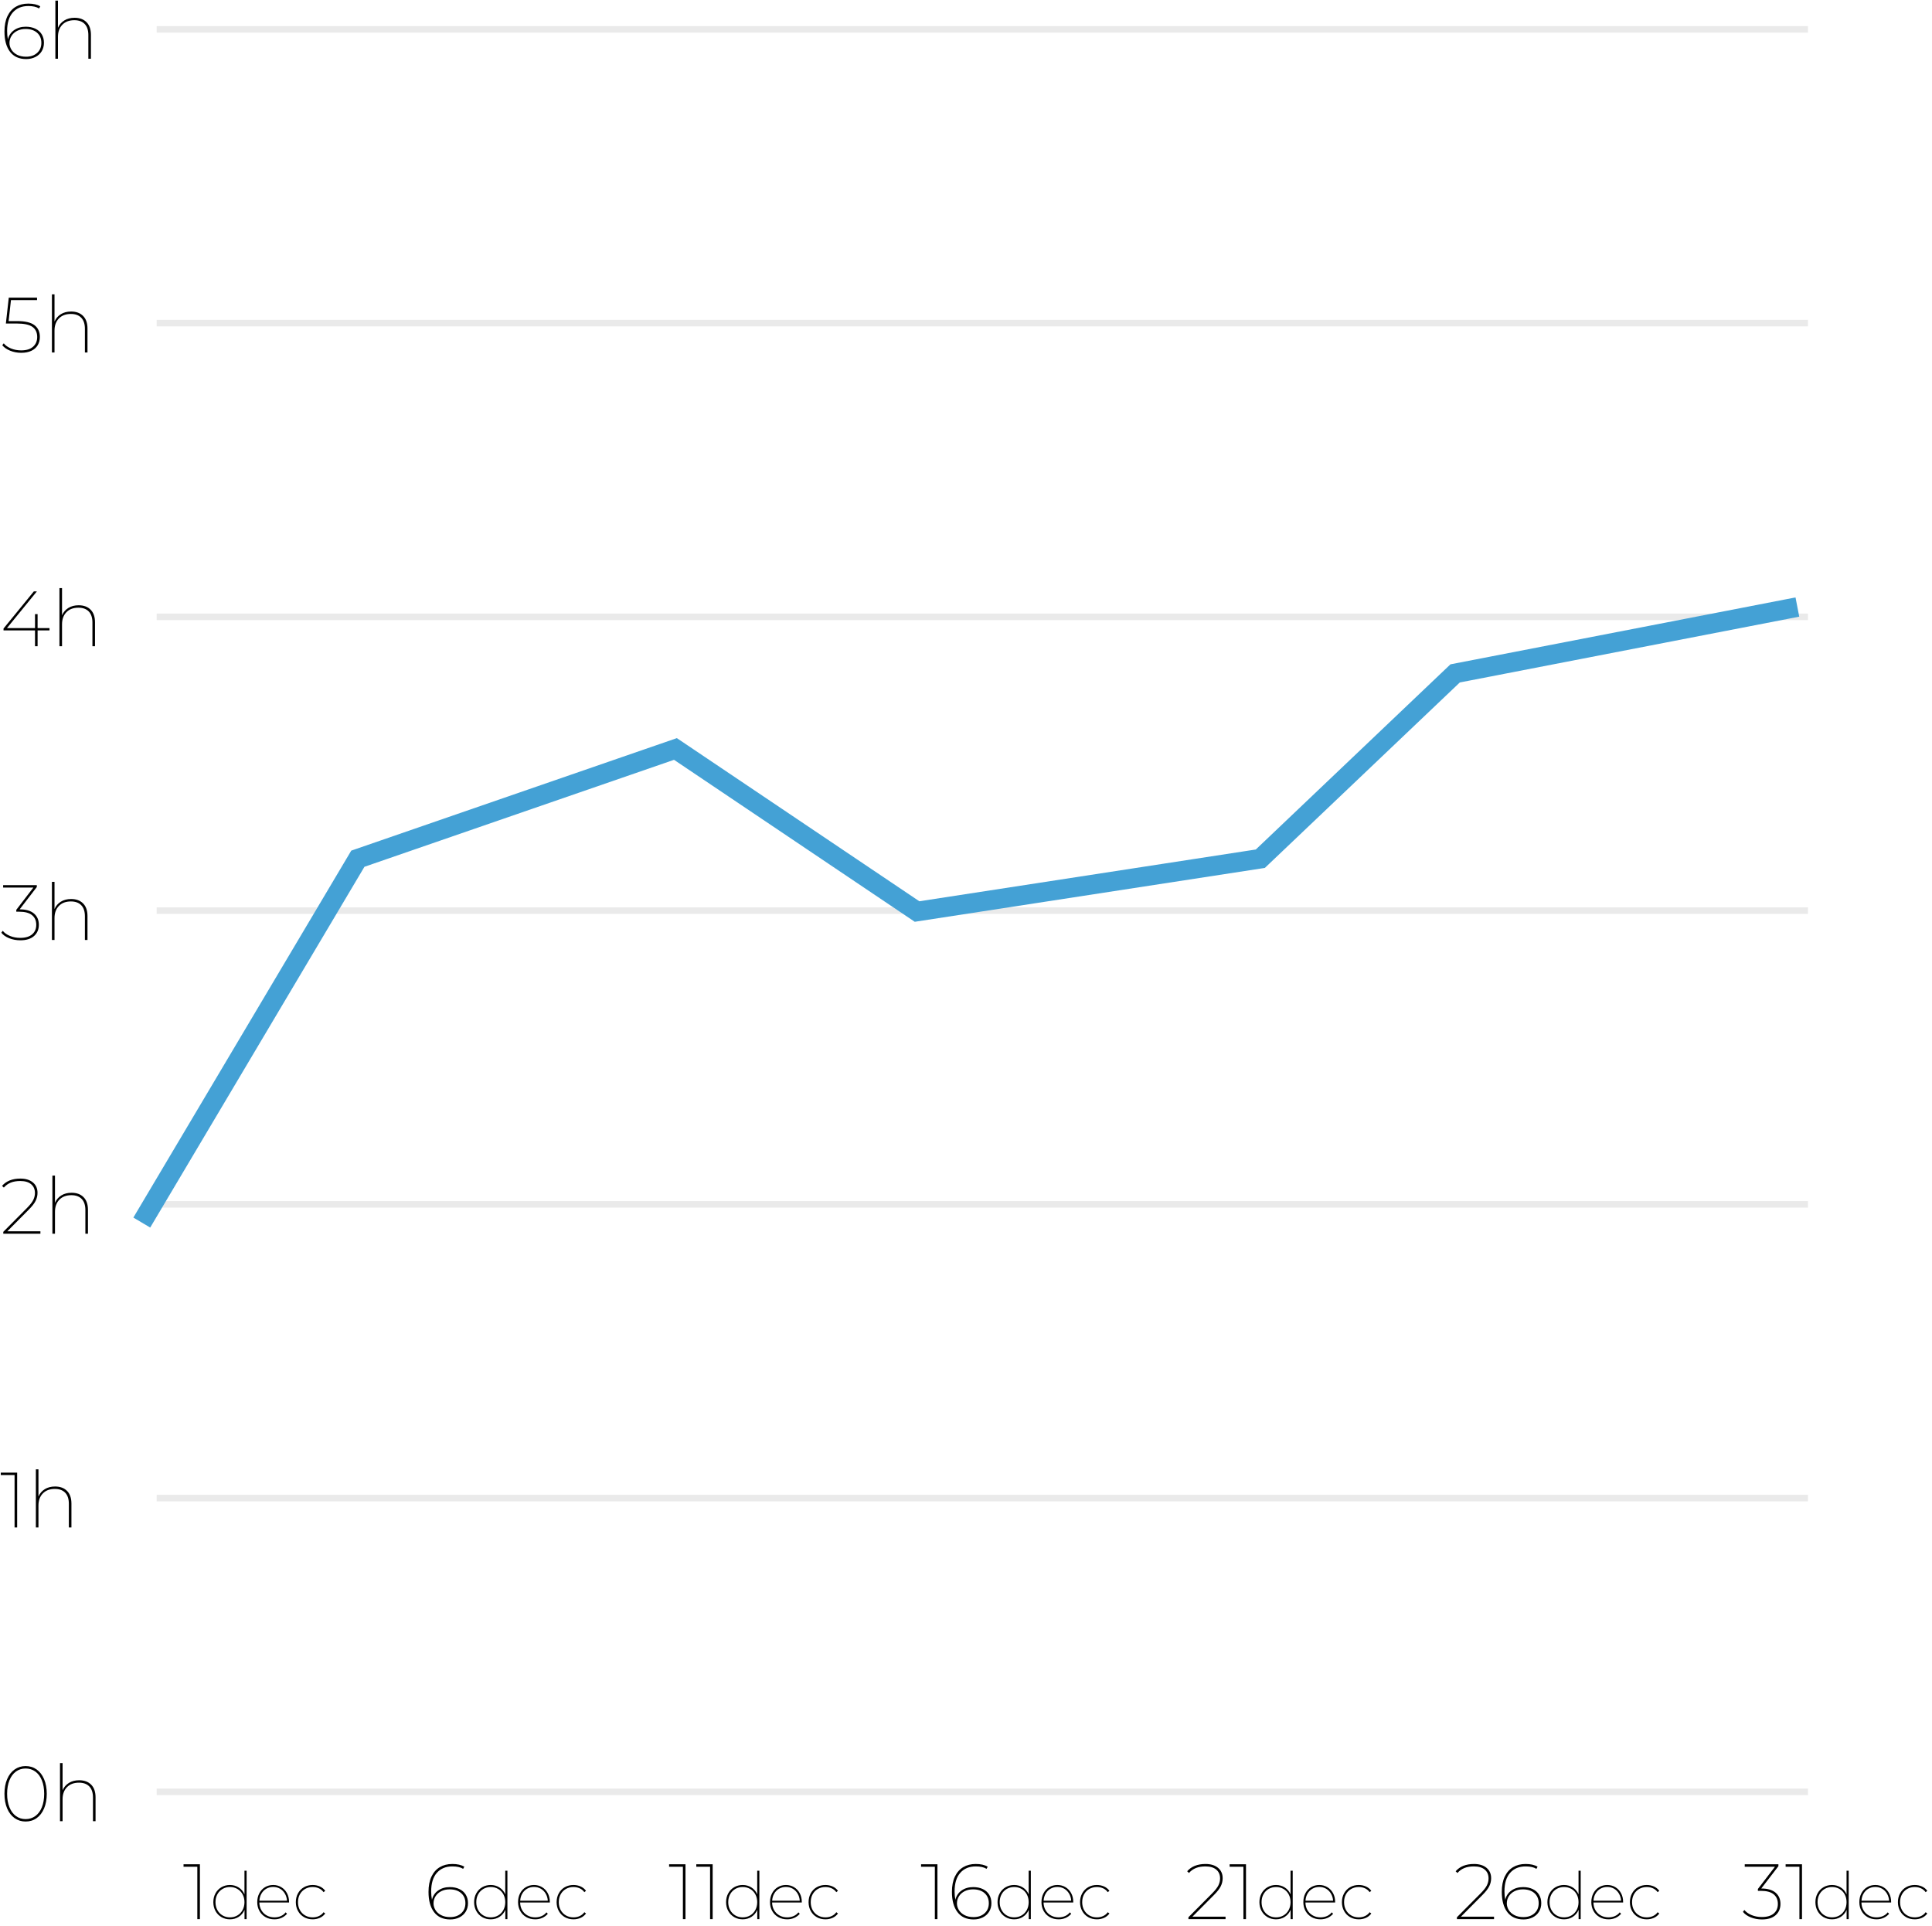<?xml version="1.0" encoding="UTF-8"?>
<svg width="296px" height="295px" viewBox="0 0 296 295" version="1.1" xmlns="http://www.w3.org/2000/svg" xmlns:xlink="http://www.w3.org/1999/xlink">
    <!-- Generator: Sketch 48.2 (47327) - http://www.bohemiancoding.com/sketch -->
    <title>Group</title>
    <desc>Created with Sketch.</desc>
    <defs></defs>
    <g id="statistieken" stroke="none" stroke-width="1" fill="none" fill-rule="evenodd" transform="translate(-47, -261)">
        <g id="Group" transform="translate(47, 261)">
            <path d="M5.412,4.392 C5.836,4.592 6.162,4.878 6.39,5.25 C6.618,5.622 6.732,6.056 6.732,6.552 C6.732,7.048 6.616,7.484 6.384,7.86 C6.152,8.236 5.828,8.528 5.412,8.736 C4.996,8.944 4.528,9.048 4.008,9.048 C2.928,9.048 2.104,8.676 1.536,7.932 C0.968,7.188 0.684,6.152 0.684,4.824 C0.684,3.896 0.836,3.114 1.14,2.478 C1.444,1.842 1.868,1.362 2.412,1.038 C2.956,0.714 3.596,0.552 4.332,0.552 C5.1,0.552 5.712,0.692 6.168,0.972 L5.988,1.296 C5.596,1.048 5.044,0.924 4.332,0.924 C3.332,0.924 2.542,1.252 1.962,1.908 C1.382,2.564 1.092,3.516 1.092,4.764 C1.092,5.212 1.132,5.636 1.212,6.036 C1.356,5.428 1.676,4.952 2.172,4.608 C2.668,4.264 3.26,4.092 3.948,4.092 C4.5,4.092 4.988,4.192 5.412,4.392 Z M5.688,8.106 C6.12,7.718 6.336,7.204 6.336,6.564 C6.336,5.916 6.118,5.4 5.682,5.016 C5.246,4.632 4.656,4.44 3.912,4.44 C3.432,4.44 3.006,4.534 2.634,4.722 C2.262,4.91 1.972,5.168 1.764,5.496 C1.556,5.824 1.452,6.188 1.452,6.588 C1.452,6.94 1.55,7.278 1.746,7.602 C1.942,7.926 2.232,8.188 2.616,8.388 C3,8.588 3.46,8.688 3.996,8.688 C4.692,8.688 5.256,8.494 5.688,8.106 Z M13.26,3.402 C13.708,3.854 13.932,4.5 13.932,5.34 L13.932,9 L13.536,9 L13.536,5.364 C13.536,4.628 13.35,4.066 12.978,3.678 C12.606,3.29 12.076,3.096 11.388,3.096 C10.612,3.096 10,3.326 9.552,3.786 C9.104,4.246 8.88,4.864 8.88,5.64 L8.88,9 L8.484,9 L8.484,0.096 L8.88,0.096 L8.88,4.26 C9.088,3.78 9.412,3.404 9.852,3.132 C10.292,2.86 10.816,2.724 11.424,2.724 C12.2,2.724 12.812,2.95 13.26,3.402 Z M5.286,49.818 C5.834,50.238 6.108,50.84 6.108,51.624 C6.108,52.088 6,52.504 5.784,52.872 C5.568,53.24 5.246,53.528 4.818,53.736 C4.39,53.944 3.868,54.048 3.252,54.048 C2.644,54.048 2.076,53.94 1.548,53.724 C1.02,53.508 0.62,53.228 0.348,52.884 L0.576,52.596 C0.824,52.916 1.188,53.176 1.668,53.376 C2.148,53.576 2.676,53.676 3.252,53.676 C4.044,53.676 4.65,53.488 5.07,53.112 C5.49,52.736 5.7,52.24 5.7,51.624 C5.7,50.944 5.46,50.43 4.98,50.082 C4.5,49.734 3.684,49.56 2.532,49.56 L0.9,49.56 L1.344,45.6 L5.676,45.6 L5.676,45.972 L1.68,45.972 L1.32,49.188 L2.616,49.188 C3.848,49.188 4.738,49.398 5.286,49.818 Z M12.732,48.402 C13.18,48.854 13.404,49.5 13.404,50.34 L13.404,54 L13.008,54 L13.008,50.364 C13.008,49.628 12.822,49.066 12.45,48.678 C12.078,48.29 11.548,48.096 10.86,48.096 C10.084,48.096 9.472,48.326 9.024,48.786 C8.576,49.246 8.352,49.864 8.352,50.64 L8.352,54 L7.956,54 L7.956,45.096 L8.352,45.096 L8.352,49.26 C8.56,48.78 8.884,48.404 9.324,48.132 C9.764,47.86 10.288,47.724 10.896,47.724 C11.672,47.724 12.284,47.95 12.732,48.402 Z M7.584,96.576 L5.76,96.576 L5.76,99 L5.364,99 L5.364,96.576 L0.54,96.576 L0.54,96.288 L5.184,90.6 L5.652,90.6 L1.068,96.216 L5.364,96.216 L5.364,94.08 L5.76,94.08 L5.76,96.216 L7.584,96.216 L7.584,96.576 Z M13.884,93.402 C14.332,93.854 14.556,94.5 14.556,95.34 L14.556,99 L14.16,99 L14.16,95.364 C14.16,94.628 13.974,94.066 13.602,93.678 C13.23,93.29 12.7,93.096 12.012,93.096 C11.236,93.096 10.624,93.326 10.176,93.786 C9.728,94.246 9.504,94.864 9.504,95.64 L9.504,99 L9.108,99 L9.108,90.096 L9.504,90.096 L9.504,94.26 C9.712,93.78 10.036,93.404 10.476,93.132 C10.916,92.86 11.44,92.724 12.048,92.724 C12.824,92.724 13.436,92.95 13.884,93.402 Z M5.202,139.944 C5.702,140.368 5.952,140.944 5.952,141.672 C5.952,142.384 5.706,142.958 5.214,143.394 C4.722,143.83 4.024,144.048 3.12,144.048 C2.504,144.048 1.932,143.942 1.404,143.73 C0.876,143.518 0.476,143.236 0.204,142.884 L0.42,142.596 C0.676,142.916 1.042,143.176 1.518,143.376 C1.994,143.576 2.524,143.676 3.108,143.676 C3.9,143.676 4.506,143.496 4.926,143.136 C5.346,142.776 5.556,142.288 5.556,141.672 C5.556,141.04 5.34,140.548 4.908,140.196 C4.476,139.844 3.828,139.668 2.964,139.668 L2.496,139.668 L2.496,139.38 L5.112,135.972 L0.48,135.972 L0.48,135.6 L5.64,135.6 L5.64,135.888 L3.012,139.308 C3.972,139.308 4.702,139.52 5.202,139.944 Z M12.732,138.402 C13.18,138.854 13.404,139.5 13.404,140.34 L13.404,144 L13.008,144 L13.008,140.364 C13.008,139.628 12.822,139.066 12.45,138.678 C12.078,138.29 11.548,138.096 10.86,138.096 C10.084,138.096 9.472,138.326 9.024,138.786 C8.576,139.246 8.352,139.864 8.352,140.64 L8.352,144 L7.956,144 L7.956,135.096 L8.352,135.096 L8.352,139.26 C8.56,138.78 8.884,138.404 9.324,138.132 C9.764,137.86 10.288,137.724 10.896,137.724 C11.672,137.724 12.284,137.95 12.732,138.402 Z M6.192,188.628 L6.192,189 L0.504,189 L0.504,188.712 L4.104,185.088 C4.592,184.6 4.922,184.182 5.094,183.834 C5.266,183.486 5.352,183.128 5.352,182.76 C5.352,182.192 5.158,181.744 4.77,181.416 C4.382,181.088 3.828,180.924 3.108,180.924 C2.548,180.924 2.062,181.006 1.65,181.17 C1.238,181.334 0.884,181.588 0.588,181.932 L0.312,181.668 C0.96,180.924 1.896,180.552 3.12,180.552 C3.928,180.552 4.568,180.748 5.04,181.14 C5.512,181.532 5.748,182.064 5.748,182.736 C5.748,183.16 5.652,183.568 5.46,183.96 C5.268,184.352 4.912,184.808 4.392,185.328 L1.116,188.628 L6.192,188.628 Z M12.804,183.402 C13.252,183.854 13.476,184.5 13.476,185.34 L13.476,189 L13.08,189 L13.08,185.364 C13.08,184.628 12.894,184.066 12.522,183.678 C12.15,183.29 11.62,183.096 10.932,183.096 C10.156,183.096 9.544,183.326 9.096,183.786 C8.648,184.246 8.424,184.864 8.424,185.64 L8.424,189 L8.028,189 L8.028,180.096 L8.424,180.096 L8.424,184.26 C8.632,183.78 8.956,183.404 9.396,183.132 C9.836,182.86 10.36,182.724 10.968,182.724 C11.744,182.724 12.356,182.95 12.804,183.402 Z M2.628,225.6 L2.628,234 L2.232,234 L2.232,225.972 L0.12,225.972 L0.12,225.6 L2.628,225.6 Z M10.272,228.402 C10.72,228.854 10.944,229.5 10.944,230.34 L10.944,234 L10.548,234 L10.548,230.364 C10.548,229.628 10.362,229.066 9.99,228.678 C9.618,228.29 9.088,228.096 8.4,228.096 C7.624,228.096 7.012,228.326 6.564,228.786 C6.116,229.246 5.892,229.864 5.892,230.64 L5.892,234 L5.496,234 L5.496,225.096 L5.892,225.096 L5.892,229.26 C6.1,228.78 6.424,228.404 6.864,228.132 C7.304,227.86 7.828,227.724 8.436,227.724 C9.212,227.724 9.824,227.95 10.272,228.402 Z M2.238,278.526 C1.746,278.178 1.364,277.682 1.092,277.038 C0.82,276.394 0.684,275.648 0.684,274.8 C0.684,273.952 0.82,273.206 1.092,272.562 C1.364,271.918 1.746,271.422 2.238,271.074 C2.73,270.726 3.292,270.552 3.924,270.552 C4.564,270.552 5.128,270.726 5.616,271.074 C6.104,271.422 6.484,271.918 6.756,272.562 C7.028,273.206 7.164,273.952 7.164,274.8 C7.164,275.648 7.028,276.394 6.756,277.038 C6.484,277.682 6.104,278.178 5.616,278.526 C5.128,278.874 4.564,279.048 3.924,279.048 C3.292,279.048 2.73,278.874 2.238,278.526 Z M5.412,278.208 C5.844,277.896 6.178,277.448 6.414,276.864 C6.65,276.28 6.768,275.592 6.768,274.8 C6.768,274.008 6.65,273.32 6.414,272.736 C6.178,272.152 5.844,271.704 5.412,271.392 C4.98,271.08 4.484,270.924 3.924,270.924 C3.364,270.924 2.87,271.08 2.442,271.392 C2.014,271.704 1.682,272.152 1.446,272.736 C1.21,273.32 1.092,274.008 1.092,274.8 C1.092,275.592 1.21,276.28 1.446,276.864 C1.682,277.448 2.014,277.896 2.442,278.208 C2.87,278.52 3.364,278.676 3.924,278.676 C4.484,278.676 4.98,278.52 5.412,278.208 Z M13.968,273.402 C14.416,273.854 14.64,274.5 14.64,275.34 L14.64,279 L14.244,279 L14.244,275.364 C14.244,274.628 14.058,274.066 13.686,273.678 C13.314,273.29 12.784,273.096 12.096,273.096 C11.32,273.096 10.708,273.326 10.26,273.786 C9.812,274.246 9.588,274.864 9.588,275.64 L9.588,279 L9.192,279 L9.192,270.096 L9.588,270.096 L9.588,274.26 C9.796,273.78 10.12,273.404 10.56,273.132 C11,272.86 11.524,272.724 12.132,272.724 C12.908,272.724 13.52,272.95 13.968,273.402 Z M30.628,285.6 L30.628,294 L30.232,294 L30.232,285.972 L28.12,285.972 L28.12,285.6 L30.628,285.6 Z M37.784,286.58 L37.784,294 L37.464,294 L37.464,292.58 C37.271,293.033 36.976,293.388 36.579,293.645 C36.182,293.902 35.731,294.03 35.224,294.03 C34.751,294.03 34.321,293.918 33.934,293.695 C33.547,293.472 33.242,293.16 33.019,292.76 C32.796,292.36 32.684,291.907 32.684,291.4 C32.684,290.893 32.796,290.44 33.019,290.04 C33.242,289.64 33.547,289.328 33.934,289.105 C34.321,288.882 34.751,288.77 35.224,288.77 C35.724,288.77 36.172,288.897 36.569,289.15 C36.966,289.403 37.261,289.753 37.454,290.2 L37.454,286.58 L37.784,286.58 Z M36.369,293.435 C36.706,293.238 36.971,292.963 37.164,292.61 C37.357,292.257 37.454,291.853 37.454,291.4 C37.454,290.947 37.357,290.545 37.164,290.195 C36.971,289.845 36.706,289.572 36.369,289.375 C36.032,289.178 35.654,289.08 35.234,289.08 C34.814,289.08 34.436,289.178 34.099,289.375 C33.762,289.572 33.497,289.845 33.304,290.195 C33.111,290.545 33.014,290.947 33.014,291.4 C33.014,291.853 33.111,292.257 33.304,292.61 C33.497,292.963 33.762,293.238 34.099,293.435 C34.436,293.632 34.814,293.73 35.234,293.73 C35.654,293.73 36.032,293.632 36.369,293.435 Z M44.284,291.45 L39.734,291.45 C39.741,291.89 39.844,292.283 40.044,292.63 C40.244,292.977 40.519,293.247 40.869,293.44 C41.219,293.633 41.611,293.73 42.044,293.73 C42.397,293.73 42.724,293.665 43.024,293.535 C43.324,293.405 43.571,293.213 43.764,292.96 L43.974,293.18 C43.741,293.453 43.457,293.663 43.124,293.81 C42.791,293.957 42.431,294.03 42.044,294.03 C41.537,294.03 41.086,293.918 40.689,293.695 C40.292,293.472 39.981,293.16 39.754,292.76 C39.527,292.36 39.414,291.907 39.414,291.4 C39.414,290.893 39.519,290.44 39.729,290.04 C39.939,289.64 40.231,289.328 40.604,289.105 C40.977,288.882 41.394,288.77 41.854,288.77 C42.307,288.77 42.719,288.88 43.089,289.1 C43.459,289.32 43.751,289.627 43.964,290.02 C44.177,290.413 44.284,290.86 44.284,291.36 L44.284,291.45 Z M40.804,289.34 C40.491,289.52 40.241,289.772 40.054,290.095 C39.867,290.418 39.764,290.78 39.744,291.18 L43.974,291.18 C43.947,290.78 43.839,290.418 43.649,290.095 C43.459,289.772 43.209,289.52 42.899,289.34 C42.589,289.16 42.241,289.07 41.854,289.07 C41.467,289.07 41.117,289.16 40.804,289.34 Z M46.579,293.695 C46.189,293.472 45.882,293.16 45.659,292.76 C45.436,292.36 45.324,291.907 45.324,291.4 C45.324,290.893 45.436,290.44 45.659,290.04 C45.882,289.64 46.189,289.328 46.579,289.105 C46.969,288.882 47.411,288.77 47.904,288.77 C48.297,288.77 48.662,288.845 48.999,288.995 C49.336,289.145 49.611,289.367 49.824,289.66 L49.574,289.87 C49.387,289.61 49.149,289.413 48.859,289.28 C48.569,289.147 48.251,289.08 47.904,289.08 C47.477,289.08 47.092,289.178 46.749,289.375 C46.406,289.572 46.137,289.845 45.944,290.195 C45.751,290.545 45.654,290.947 45.654,291.4 C45.654,291.853 45.751,292.257 45.944,292.61 C46.137,292.963 46.406,293.238 46.749,293.435 C47.092,293.632 47.477,293.73 47.904,293.73 C48.251,293.73 48.569,293.663 48.859,293.53 C49.149,293.397 49.387,293.2 49.574,292.94 L49.824,293.14 C49.611,293.433 49.336,293.655 48.999,293.805 C48.662,293.955 48.297,294.03 47.904,294.03 C47.411,294.03 46.969,293.918 46.579,293.695 Z M70.38,289.392 C70.804,289.592 71.13,289.878 71.358,290.25 C71.586,290.622 71.7,291.056 71.7,291.552 C71.7,292.048 71.584,292.484 71.352,292.86 C71.12,293.236 70.796,293.528 70.38,293.736 C69.964,293.944 69.496,294.048 68.976,294.048 C67.896,294.048 67.072,293.676 66.504,292.932 C65.936,292.188 65.652,291.152 65.652,289.824 C65.652,288.896 65.804,288.114 66.108,287.478 C66.412,286.842 66.836,286.362 67.38,286.038 C67.924,285.714 68.564,285.552 69.3,285.552 C70.068,285.552 70.68,285.692 71.136,285.972 L70.956,286.296 C70.564,286.048 70.012,285.924 69.3,285.924 C68.3,285.924 67.51,286.252 66.93,286.908 C66.35,287.564 66.06,288.516 66.06,289.764 C66.06,290.212 66.1,290.636 66.18,291.036 C66.324,290.428 66.644,289.952 67.14,289.608 C67.636,289.264 68.228,289.092 68.916,289.092 C69.468,289.092 69.956,289.192 70.38,289.392 Z M70.656,293.106 C71.088,292.718 71.304,292.204 71.304,291.564 C71.304,290.916 71.086,290.4 70.65,290.016 C70.214,289.632 69.624,289.44 68.88,289.44 C68.4,289.44 67.974,289.534 67.602,289.722 C67.23,289.91 66.94,290.168 66.732,290.496 C66.524,290.824 66.42,291.188 66.42,291.588 C66.42,291.94 66.518,292.278 66.714,292.602 C66.91,292.926 67.2,293.188 67.584,293.388 C67.968,293.588 68.428,293.688 68.964,293.688 C69.66,293.688 70.224,293.494 70.656,293.106 Z M77.74,286.58 L77.74,294 L77.42,294 L77.42,292.58 C77.227,293.033 76.932,293.388 76.535,293.645 C76.138,293.902 75.687,294.03 75.18,294.03 C74.707,294.03 74.277,293.918 73.89,293.695 C73.503,293.472 73.198,293.16 72.975,292.76 C72.752,292.36 72.64,291.907 72.64,291.4 C72.64,290.893 72.752,290.44 72.975,290.04 C73.198,289.64 73.503,289.328 73.89,289.105 C74.277,288.882 74.707,288.77 75.18,288.77 C75.68,288.77 76.128,288.897 76.525,289.15 C76.922,289.403 77.217,289.753 77.41,290.2 L77.41,286.58 L77.74,286.58 Z M76.325,293.435 C76.662,293.238 76.927,292.963 77.12,292.61 C77.313,292.257 77.41,291.853 77.41,291.4 C77.41,290.947 77.313,290.545 77.12,290.195 C76.927,289.845 76.662,289.572 76.325,289.375 C75.988,289.178 75.61,289.08 75.19,289.08 C74.77,289.08 74.392,289.178 74.055,289.375 C73.718,289.572 73.453,289.845 73.26,290.195 C73.067,290.545 72.97,290.947 72.97,291.4 C72.97,291.853 73.067,292.257 73.26,292.61 C73.453,292.963 73.718,293.238 74.055,293.435 C74.392,293.632 74.77,293.73 75.19,293.73 C75.61,293.73 75.988,293.632 76.325,293.435 Z M84.24,291.45 L79.69,291.45 C79.697,291.89 79.8,292.283 80,292.63 C80.2,292.977 80.475,293.247 80.825,293.44 C81.175,293.633 81.567,293.73 82,293.73 C82.353,293.73 82.68,293.665 82.98,293.535 C83.28,293.405 83.527,293.213 83.72,292.96 L83.93,293.18 C83.697,293.453 83.413,293.663 83.08,293.81 C82.747,293.957 82.387,294.03 82,294.03 C81.493,294.03 81.042,293.918 80.645,293.695 C80.248,293.472 79.937,293.16 79.71,292.76 C79.483,292.36 79.37,291.907 79.37,291.4 C79.37,290.893 79.475,290.44 79.685,290.04 C79.895,289.64 80.187,289.328 80.56,289.105 C80.933,288.882 81.35,288.77 81.81,288.77 C82.263,288.77 82.675,288.88 83.045,289.1 C83.415,289.32 83.707,289.627 83.92,290.02 C84.133,290.413 84.24,290.86 84.24,291.36 L84.24,291.45 Z M80.76,289.34 C80.447,289.52 80.197,289.772 80.01,290.095 C79.823,290.418 79.72,290.78 79.7,291.18 L83.93,291.18 C83.903,290.78 83.795,290.418 83.605,290.095 C83.415,289.772 83.165,289.52 82.855,289.34 C82.545,289.16 82.197,289.07 81.81,289.07 C81.423,289.07 81.073,289.16 80.76,289.34 Z M86.535,293.695 C86.145,293.472 85.838,293.16 85.615,292.76 C85.392,292.36 85.28,291.907 85.28,291.4 C85.28,290.893 85.392,290.44 85.615,290.04 C85.838,289.64 86.145,289.328 86.535,289.105 C86.925,288.882 87.367,288.77 87.86,288.77 C88.253,288.77 88.618,288.845 88.955,288.995 C89.292,289.145 89.567,289.367 89.78,289.66 L89.53,289.87 C89.343,289.61 89.105,289.413 88.815,289.28 C88.525,289.147 88.207,289.08 87.86,289.08 C87.433,289.08 87.048,289.178 86.705,289.375 C86.362,289.572 86.093,289.845 85.9,290.195 C85.707,290.545 85.61,290.947 85.61,291.4 C85.61,291.853 85.707,292.257 85.9,292.61 C86.093,292.963 86.362,293.238 86.705,293.435 C87.048,293.632 87.433,293.73 87.86,293.73 C88.207,293.73 88.525,293.663 88.815,293.53 C89.105,293.397 89.343,293.2 89.53,292.94 L89.78,293.14 C89.567,293.433 89.292,293.655 88.955,293.805 C88.618,293.955 88.253,294.03 87.86,294.03 C87.367,294.03 86.925,293.918 86.535,293.695 Z M105.022,285.6 L105.022,294 L104.626,294 L104.626,285.972 L102.514,285.972 L102.514,285.6 L105.022,285.6 Z M109.186,285.6 L109.186,294 L108.79,294 L108.79,285.972 L106.678,285.972 L106.678,285.6 L109.186,285.6 Z M116.342,286.58 L116.342,294 L116.022,294 L116.022,292.58 C115.829,293.033 115.534,293.388 115.137,293.645 C114.74,293.902 114.289,294.03 113.782,294.03 C113.309,294.03 112.879,293.918 112.492,293.695 C112.105,293.472 111.8,293.16 111.577,292.76 C111.354,292.36 111.242,291.907 111.242,291.4 C111.242,290.893 111.354,290.44 111.577,290.04 C111.8,289.64 112.105,289.328 112.492,289.105 C112.879,288.882 113.309,288.77 113.782,288.77 C114.282,288.77 114.73,288.897 115.127,289.15 C115.524,289.403 115.819,289.753 116.012,290.2 L116.012,286.58 L116.342,286.58 Z M114.927,293.435 C115.264,293.238 115.529,292.963 115.722,292.61 C115.915,292.257 116.012,291.853 116.012,291.4 C116.012,290.947 115.915,290.545 115.722,290.195 C115.529,289.845 115.264,289.572 114.927,289.375 C114.59,289.178 114.212,289.08 113.792,289.08 C113.372,289.08 112.994,289.178 112.657,289.375 C112.32,289.572 112.055,289.845 111.862,290.195 C111.669,290.545 111.572,290.947 111.572,291.4 C111.572,291.853 111.669,292.257 111.862,292.61 C112.055,292.963 112.32,293.238 112.657,293.435 C112.994,293.632 113.372,293.73 113.792,293.73 C114.212,293.73 114.59,293.632 114.927,293.435 Z M122.842,291.45 L118.292,291.45 C118.299,291.89 118.402,292.283 118.602,292.63 C118.802,292.977 119.077,293.247 119.427,293.44 C119.777,293.633 120.169,293.73 120.602,293.73 C120.955,293.73 121.282,293.665 121.582,293.535 C121.882,293.405 122.129,293.213 122.322,292.96 L122.532,293.18 C122.299,293.453 122.015,293.663 121.682,293.81 C121.349,293.957 120.989,294.03 120.602,294.03 C120.095,294.03 119.644,293.918 119.247,293.695 C118.85,293.472 118.539,293.16 118.312,292.76 C118.085,292.36 117.972,291.907 117.972,291.4 C117.972,290.893 118.077,290.44 118.287,290.04 C118.497,289.64 118.789,289.328 119.162,289.105 C119.535,288.882 119.952,288.77 120.412,288.77 C120.865,288.77 121.277,288.88 121.647,289.1 C122.017,289.32 122.309,289.627 122.522,290.02 C122.735,290.413 122.842,290.86 122.842,291.36 L122.842,291.45 Z M119.362,289.34 C119.049,289.52 118.799,289.772 118.612,290.095 C118.425,290.418 118.322,290.78 118.302,291.18 L122.532,291.18 C122.505,290.78 122.397,290.418 122.207,290.095 C122.017,289.772 121.767,289.52 121.457,289.34 C121.147,289.16 120.799,289.07 120.412,289.07 C120.025,289.07 119.675,289.16 119.362,289.34 Z M125.137,293.695 C124.747,293.472 124.44,293.16 124.217,292.76 C123.994,292.36 123.882,291.907 123.882,291.4 C123.882,290.893 123.994,290.44 124.217,290.04 C124.44,289.64 124.747,289.328 125.137,289.105 C125.527,288.882 125.969,288.77 126.462,288.77 C126.855,288.77 127.22,288.845 127.557,288.995 C127.894,289.145 128.169,289.367 128.382,289.66 L128.132,289.87 C127.945,289.61 127.707,289.413 127.417,289.28 C127.127,289.147 126.809,289.08 126.462,289.08 C126.035,289.08 125.65,289.178 125.307,289.375 C124.964,289.572 124.695,289.845 124.502,290.195 C124.309,290.545 124.212,290.947 124.212,291.4 C124.212,291.853 124.309,292.257 124.502,292.61 C124.695,292.963 124.964,293.238 125.307,293.435 C125.65,293.632 126.035,293.73 126.462,293.73 C126.809,293.73 127.127,293.663 127.417,293.53 C127.707,293.397 127.945,293.2 128.132,292.94 L128.382,293.14 C128.169,293.433 127.894,293.655 127.557,293.805 C127.22,293.955 126.855,294.03 126.462,294.03 C125.969,294.03 125.527,293.918 125.137,293.695 Z M143.624,285.6 L143.624,294 L143.228,294 L143.228,285.972 L141.116,285.972 L141.116,285.6 L143.624,285.6 Z M150.572,289.392 C150.996,289.592 151.322,289.878 151.55,290.25 C151.778,290.622 151.892,291.056 151.892,291.552 C151.892,292.048 151.776,292.484 151.544,292.86 C151.312,293.236 150.988,293.528 150.572,293.736 C150.156,293.944 149.688,294.048 149.168,294.048 C148.088,294.048 147.264,293.676 146.696,292.932 C146.128,292.188 145.844,291.152 145.844,289.824 C145.844,288.896 145.996,288.114 146.3,287.478 C146.604,286.842 147.028,286.362 147.572,286.038 C148.116,285.714 148.756,285.552 149.492,285.552 C150.26,285.552 150.872,285.692 151.328,285.972 L151.148,286.296 C150.756,286.048 150.204,285.924 149.492,285.924 C148.492,285.924 147.702,286.252 147.122,286.908 C146.542,287.564 146.252,288.516 146.252,289.764 C146.252,290.212 146.292,290.636 146.372,291.036 C146.516,290.428 146.836,289.952 147.332,289.608 C147.828,289.264 148.42,289.092 149.108,289.092 C149.66,289.092 150.148,289.192 150.572,289.392 Z M150.848,293.106 C151.28,292.718 151.496,292.204 151.496,291.564 C151.496,290.916 151.278,290.4 150.842,290.016 C150.406,289.632 149.816,289.44 149.072,289.44 C148.592,289.44 148.166,289.534 147.794,289.722 C147.422,289.91 147.132,290.168 146.924,290.496 C146.716,290.824 146.612,291.188 146.612,291.588 C146.612,291.94 146.71,292.278 146.906,292.602 C147.102,292.926 147.392,293.188 147.776,293.388 C148.16,293.588 148.62,293.688 149.156,293.688 C149.852,293.688 150.416,293.494 150.848,293.106 Z M157.932,286.58 L157.932,294 L157.612,294 L157.612,292.58 C157.419,293.033 157.124,293.388 156.727,293.645 C156.33,293.902 155.879,294.03 155.372,294.03 C154.899,294.03 154.469,293.918 154.082,293.695 C153.695,293.472 153.39,293.16 153.167,292.76 C152.944,292.36 152.832,291.907 152.832,291.4 C152.832,290.893 152.944,290.44 153.167,290.04 C153.39,289.64 153.695,289.328 154.082,289.105 C154.469,288.882 154.899,288.77 155.372,288.77 C155.872,288.77 156.32,288.897 156.717,289.15 C157.114,289.403 157.409,289.753 157.602,290.2 L157.602,286.58 L157.932,286.58 Z M156.517,293.435 C156.854,293.238 157.119,292.963 157.312,292.61 C157.505,292.257 157.602,291.853 157.602,291.4 C157.602,290.947 157.505,290.545 157.312,290.195 C157.119,289.845 156.854,289.572 156.517,289.375 C156.18,289.178 155.802,289.08 155.382,289.08 C154.962,289.08 154.584,289.178 154.247,289.375 C153.91,289.572 153.645,289.845 153.452,290.195 C153.259,290.545 153.162,290.947 153.162,291.4 C153.162,291.853 153.259,292.257 153.452,292.61 C153.645,292.963 153.91,293.238 154.247,293.435 C154.584,293.632 154.962,293.73 155.382,293.73 C155.802,293.73 156.18,293.632 156.517,293.435 Z M164.432,291.45 L159.882,291.45 C159.889,291.89 159.992,292.283 160.192,292.63 C160.392,292.977 160.667,293.247 161.017,293.44 C161.367,293.633 161.759,293.73 162.192,293.73 C162.545,293.73 162.872,293.665 163.172,293.535 C163.472,293.405 163.719,293.213 163.912,292.96 L164.122,293.18 C163.889,293.453 163.605,293.663 163.272,293.81 C162.939,293.957 162.579,294.03 162.192,294.03 C161.685,294.03 161.234,293.918 160.837,293.695 C160.44,293.472 160.129,293.16 159.902,292.76 C159.675,292.36 159.562,291.907 159.562,291.4 C159.562,290.893 159.667,290.44 159.877,290.04 C160.087,289.64 160.379,289.328 160.752,289.105 C161.125,288.882 161.542,288.77 162.002,288.77 C162.455,288.77 162.867,288.88 163.237,289.1 C163.607,289.32 163.899,289.627 164.112,290.02 C164.325,290.413 164.432,290.86 164.432,291.36 L164.432,291.45 Z M160.952,289.34 C160.639,289.52 160.389,289.772 160.202,290.095 C160.015,290.418 159.912,290.78 159.892,291.18 L164.122,291.18 C164.095,290.78 163.987,290.418 163.797,290.095 C163.607,289.772 163.357,289.52 163.047,289.34 C162.737,289.16 162.389,289.07 162.002,289.07 C161.615,289.07 161.265,289.16 160.952,289.34 Z M166.727,293.695 C166.337,293.472 166.03,293.16 165.807,292.76 C165.584,292.36 165.472,291.907 165.472,291.4 C165.472,290.893 165.584,290.44 165.807,290.04 C166.03,289.64 166.337,289.328 166.727,289.105 C167.117,288.882 167.559,288.77 168.052,288.77 C168.445,288.77 168.81,288.845 169.147,288.995 C169.484,289.145 169.759,289.367 169.972,289.66 L169.722,289.87 C169.535,289.61 169.297,289.413 169.007,289.28 C168.717,289.147 168.399,289.08 168.052,289.08 C167.625,289.08 167.24,289.178 166.897,289.375 C166.554,289.572 166.285,289.845 166.092,290.195 C165.899,290.545 165.802,290.947 165.802,291.4 C165.802,291.853 165.899,292.257 166.092,292.61 C166.285,292.963 166.554,293.238 166.897,293.435 C167.24,293.632 167.625,293.73 168.052,293.73 C168.399,293.73 168.717,293.663 169.007,293.53 C169.297,293.397 169.535,293.2 169.722,292.94 L169.972,293.14 C169.759,293.433 169.484,293.655 169.147,293.805 C168.81,293.955 168.445,294.03 168.052,294.03 C167.559,294.03 167.117,293.918 166.727,293.695 Z M187.766,293.628 L187.766,294 L182.078,294 L182.078,293.712 L185.678,290.088 C186.166,289.6 186.496,289.182 186.668,288.834 C186.84,288.486 186.926,288.128 186.926,287.76 C186.926,287.192 186.732,286.744 186.344,286.416 C185.956,286.088 185.402,285.924 184.682,285.924 C184.122,285.924 183.636,286.006 183.224,286.17 C182.812,286.334 182.458,286.588 182.162,286.932 L181.886,286.668 C182.534,285.924 183.47,285.552 184.694,285.552 C185.502,285.552 186.142,285.748 186.614,286.14 C187.086,286.532 187.322,287.064 187.322,287.736 C187.322,288.16 187.226,288.568 187.034,288.96 C186.842,289.352 186.486,289.808 185.966,290.328 L182.69,293.628 L187.766,293.628 Z M190.898,285.6 L190.898,294 L190.502,294 L190.502,285.972 L188.39,285.972 L188.39,285.6 L190.898,285.6 Z M198.054,286.58 L198.054,294 L197.734,294 L197.734,292.58 C197.541,293.033 197.246,293.388 196.849,293.645 C196.452,293.902 196.001,294.03 195.494,294.03 C195.021,294.03 194.591,293.918 194.204,293.695 C193.817,293.472 193.512,293.16 193.289,292.76 C193.066,292.36 192.954,291.907 192.954,291.4 C192.954,290.893 193.066,290.44 193.289,290.04 C193.512,289.64 193.817,289.328 194.204,289.105 C194.591,288.882 195.021,288.77 195.494,288.77 C195.994,288.77 196.442,288.897 196.839,289.15 C197.236,289.403 197.531,289.753 197.724,290.2 L197.724,286.58 L198.054,286.58 Z M196.639,293.435 C196.976,293.238 197.241,292.963 197.434,292.61 C197.627,292.257 197.724,291.853 197.724,291.4 C197.724,290.947 197.627,290.545 197.434,290.195 C197.241,289.845 196.976,289.572 196.639,289.375 C196.302,289.178 195.924,289.08 195.504,289.08 C195.084,289.08 194.706,289.178 194.369,289.375 C194.032,289.572 193.767,289.845 193.574,290.195 C193.381,290.545 193.284,290.947 193.284,291.4 C193.284,291.853 193.381,292.257 193.574,292.61 C193.767,292.963 194.032,293.238 194.369,293.435 C194.706,293.632 195.084,293.73 195.504,293.73 C195.924,293.73 196.302,293.632 196.639,293.435 Z M204.554,291.45 L200.004,291.45 C200.011,291.89 200.114,292.283 200.314,292.63 C200.514,292.977 200.789,293.247 201.139,293.44 C201.489,293.633 201.881,293.73 202.314,293.73 C202.667,293.73 202.994,293.665 203.294,293.535 C203.594,293.405 203.841,293.213 204.034,292.96 L204.244,293.18 C204.011,293.453 203.727,293.663 203.394,293.81 C203.061,293.957 202.701,294.03 202.314,294.03 C201.807,294.03 201.356,293.918 200.959,293.695 C200.562,293.472 200.251,293.16 200.024,292.76 C199.797,292.36 199.684,291.907 199.684,291.4 C199.684,290.893 199.789,290.44 199.999,290.04 C200.209,289.64 200.501,289.328 200.874,289.105 C201.247,288.882 201.664,288.77 202.124,288.77 C202.577,288.77 202.989,288.88 203.359,289.1 C203.729,289.32 204.021,289.627 204.234,290.02 C204.447,290.413 204.554,290.86 204.554,291.36 L204.554,291.45 Z M201.074,289.34 C200.761,289.52 200.511,289.772 200.324,290.095 C200.137,290.418 200.034,290.78 200.014,291.18 L204.244,291.18 C204.217,290.78 204.109,290.418 203.919,290.095 C203.729,289.772 203.479,289.52 203.169,289.34 C202.859,289.16 202.511,289.07 202.124,289.07 C201.737,289.07 201.387,289.16 201.074,289.34 Z M206.849,293.695 C206.459,293.472 206.152,293.16 205.929,292.76 C205.706,292.36 205.594,291.907 205.594,291.4 C205.594,290.893 205.706,290.44 205.929,290.04 C206.152,289.64 206.459,289.328 206.849,289.105 C207.239,288.882 207.681,288.77 208.174,288.77 C208.567,288.77 208.932,288.845 209.269,288.995 C209.606,289.145 209.881,289.367 210.094,289.66 L209.844,289.87 C209.657,289.61 209.419,289.413 209.129,289.28 C208.839,289.147 208.521,289.08 208.174,289.08 C207.747,289.08 207.362,289.178 207.019,289.375 C206.676,289.572 206.407,289.845 206.214,290.195 C206.021,290.545 205.924,290.947 205.924,291.4 C205.924,291.853 206.021,292.257 206.214,292.61 C206.407,292.963 206.676,293.238 207.019,293.435 C207.362,293.632 207.747,293.73 208.174,293.73 C208.521,293.73 208.839,293.663 209.129,293.53 C209.419,293.397 209.657,293.2 209.844,292.94 L210.094,293.14 C209.881,293.433 209.606,293.655 209.269,293.805 C208.932,293.955 208.567,294.03 208.174,294.03 C207.681,294.03 207.239,293.918 206.849,293.695 Z M228.9,293.628 L228.9,294 L223.212,294 L223.212,293.712 L226.812,290.088 C227.3,289.6 227.63,289.182 227.802,288.834 C227.974,288.486 228.06,288.128 228.06,287.76 C228.06,287.192 227.866,286.744 227.478,286.416 C227.09,286.088 226.536,285.924 225.816,285.924 C225.256,285.924 224.77,286.006 224.358,286.17 C223.946,286.334 223.592,286.588 223.296,286.932 L223.02,286.668 C223.668,285.924 224.604,285.552 225.828,285.552 C226.636,285.552 227.276,285.748 227.748,286.14 C228.22,286.532 228.456,287.064 228.456,287.736 C228.456,288.16 228.36,288.568 228.168,288.96 C227.976,289.352 227.62,289.808 227.1,290.328 L223.824,293.628 L228.9,293.628 Z M234.816,289.392 C235.24,289.592 235.566,289.878 235.794,290.25 C236.022,290.622 236.136,291.056 236.136,291.552 C236.136,292.048 236.02,292.484 235.788,292.86 C235.556,293.236 235.232,293.528 234.816,293.736 C234.4,293.944 233.932,294.048 233.412,294.048 C232.332,294.048 231.508,293.676 230.94,292.932 C230.372,292.188 230.088,291.152 230.088,289.824 C230.088,288.896 230.24,288.114 230.544,287.478 C230.848,286.842 231.272,286.362 231.816,286.038 C232.36,285.714 233,285.552 233.736,285.552 C234.504,285.552 235.116,285.692 235.572,285.972 L235.392,286.296 C235,286.048 234.448,285.924 233.736,285.924 C232.736,285.924 231.946,286.252 231.366,286.908 C230.786,287.564 230.496,288.516 230.496,289.764 C230.496,290.212 230.536,290.636 230.616,291.036 C230.76,290.428 231.08,289.952 231.576,289.608 C232.072,289.264 232.664,289.092 233.352,289.092 C233.904,289.092 234.392,289.192 234.816,289.392 Z M235.092,293.106 C235.524,292.718 235.74,292.204 235.74,291.564 C235.74,290.916 235.522,290.4 235.086,290.016 C234.65,289.632 234.06,289.44 233.316,289.44 C232.836,289.44 232.41,289.534 232.038,289.722 C231.666,289.91 231.376,290.168 231.168,290.496 C230.96,290.824 230.856,291.188 230.856,291.588 C230.856,291.94 230.954,292.278 231.15,292.602 C231.346,292.926 231.636,293.188 232.02,293.388 C232.404,293.588 232.864,293.688 233.4,293.688 C234.096,293.688 234.66,293.494 235.092,293.106 Z M242.176,286.58 L242.176,294 L241.856,294 L241.856,292.58 C241.663,293.033 241.368,293.388 240.971,293.645 C240.574,293.902 240.123,294.03 239.616,294.03 C239.143,294.03 238.713,293.918 238.326,293.695 C237.939,293.472 237.634,293.16 237.411,292.76 C237.188,292.36 237.076,291.907 237.076,291.4 C237.076,290.893 237.188,290.44 237.411,290.04 C237.634,289.64 237.939,289.328 238.326,289.105 C238.713,288.882 239.143,288.77 239.616,288.77 C240.116,288.77 240.564,288.897 240.961,289.15 C241.358,289.403 241.653,289.753 241.846,290.2 L241.846,286.58 L242.176,286.58 Z M240.761,293.435 C241.098,293.238 241.363,292.963 241.556,292.61 C241.749,292.257 241.846,291.853 241.846,291.4 C241.846,290.947 241.749,290.545 241.556,290.195 C241.363,289.845 241.098,289.572 240.761,289.375 C240.424,289.178 240.046,289.08 239.626,289.08 C239.206,289.08 238.828,289.178 238.491,289.375 C238.154,289.572 237.889,289.845 237.696,290.195 C237.503,290.545 237.406,290.947 237.406,291.4 C237.406,291.853 237.503,292.257 237.696,292.61 C237.889,292.963 238.154,293.238 238.491,293.435 C238.828,293.632 239.206,293.73 239.626,293.73 C240.046,293.73 240.424,293.632 240.761,293.435 Z M248.676,291.45 L244.126,291.45 C244.133,291.89 244.236,292.283 244.436,292.63 C244.636,292.977 244.911,293.247 245.261,293.44 C245.611,293.633 246.003,293.73 246.436,293.73 C246.789,293.73 247.116,293.665 247.416,293.535 C247.716,293.405 247.963,293.213 248.156,292.96 L248.366,293.18 C248.133,293.453 247.849,293.663 247.516,293.81 C247.183,293.957 246.823,294.03 246.436,294.03 C245.929,294.03 245.478,293.918 245.081,293.695 C244.684,293.472 244.373,293.16 244.146,292.76 C243.919,292.36 243.806,291.907 243.806,291.4 C243.806,290.893 243.911,290.44 244.121,290.04 C244.331,289.64 244.623,289.328 244.996,289.105 C245.369,288.882 245.786,288.77 246.246,288.77 C246.699,288.77 247.111,288.88 247.481,289.1 C247.851,289.32 248.143,289.627 248.356,290.02 C248.569,290.413 248.676,290.86 248.676,291.36 L248.676,291.45 Z M245.196,289.34 C244.883,289.52 244.633,289.772 244.446,290.095 C244.259,290.418 244.156,290.78 244.136,291.18 L248.366,291.18 C248.339,290.78 248.231,290.418 248.041,290.095 C247.851,289.772 247.601,289.52 247.291,289.34 C246.981,289.16 246.633,289.07 246.246,289.07 C245.859,289.07 245.509,289.16 245.196,289.34 Z M250.971,293.695 C250.581,293.472 250.274,293.16 250.051,292.76 C249.828,292.36 249.716,291.907 249.716,291.4 C249.716,290.893 249.828,290.44 250.051,290.04 C250.274,289.64 250.581,289.328 250.971,289.105 C251.361,288.882 251.803,288.77 252.296,288.77 C252.689,288.77 253.054,288.845 253.391,288.995 C253.728,289.145 254.003,289.367 254.216,289.66 L253.966,289.87 C253.779,289.61 253.541,289.413 253.251,289.28 C252.961,289.147 252.643,289.08 252.296,289.08 C251.869,289.08 251.484,289.178 251.141,289.375 C250.798,289.572 250.529,289.845 250.336,290.195 C250.143,290.545 250.046,290.947 250.046,291.4 C250.046,291.853 250.143,292.257 250.336,292.61 C250.529,292.963 250.798,293.238 251.141,293.435 C251.484,293.632 251.869,293.73 252.296,293.73 C252.643,293.73 252.961,293.663 253.251,293.53 C253.541,293.397 253.779,293.2 253.966,292.94 L254.216,293.14 C254.003,293.433 253.728,293.655 253.391,293.805 C253.054,293.955 252.689,294.03 252.296,294.03 C251.803,294.03 251.361,293.918 250.971,293.695 Z M272.032,289.944 C272.532,290.368 272.782,290.944 272.782,291.672 C272.782,292.384 272.536,292.958 272.044,293.394 C271.552,293.83 270.854,294.048 269.95,294.048 C269.334,294.048 268.762,293.942 268.234,293.73 C267.706,293.518 267.306,293.236 267.034,292.884 L267.25,292.596 C267.506,292.916 267.872,293.176 268.348,293.376 C268.824,293.576 269.354,293.676 269.938,293.676 C270.73,293.676 271.336,293.496 271.756,293.136 C272.176,292.776 272.386,292.288 272.386,291.672 C272.386,291.04 272.17,290.548 271.738,290.196 C271.306,289.844 270.658,289.668 269.794,289.668 L269.326,289.668 L269.326,289.38 L271.942,285.972 L267.31,285.972 L267.31,285.6 L272.47,285.6 L272.47,285.888 L269.842,289.308 C270.802,289.308 271.532,289.52 272.032,289.944 Z M276.082,285.6 L276.082,294 L275.686,294 L275.686,285.972 L273.574,285.972 L273.574,285.6 L276.082,285.6 Z M283.238,286.58 L283.238,294 L282.918,294 L282.918,292.58 C282.725,293.033 282.43,293.388 282.033,293.645 C281.636,293.902 281.185,294.03 280.678,294.03 C280.205,294.03 279.775,293.918 279.388,293.695 C279.001,293.472 278.696,293.16 278.473,292.76 C278.25,292.36 278.138,291.907 278.138,291.4 C278.138,290.893 278.25,290.44 278.473,290.04 C278.696,289.64 279.001,289.328 279.388,289.105 C279.775,288.882 280.205,288.77 280.678,288.77 C281.178,288.77 281.626,288.897 282.023,289.15 C282.42,289.403 282.715,289.753 282.908,290.2 L282.908,286.58 L283.238,286.58 Z M281.823,293.435 C282.16,293.238 282.425,292.963 282.618,292.61 C282.811,292.257 282.908,291.853 282.908,291.4 C282.908,290.947 282.811,290.545 282.618,290.195 C282.425,289.845 282.16,289.572 281.823,289.375 C281.486,289.178 281.108,289.08 280.688,289.08 C280.268,289.08 279.89,289.178 279.553,289.375 C279.216,289.572 278.951,289.845 278.758,290.195 C278.565,290.545 278.468,290.947 278.468,291.4 C278.468,291.853 278.565,292.257 278.758,292.61 C278.951,292.963 279.216,293.238 279.553,293.435 C279.89,293.632 280.268,293.73 280.688,293.73 C281.108,293.73 281.486,293.632 281.823,293.435 Z M289.738,291.45 L285.188,291.45 C285.195,291.89 285.298,292.283 285.498,292.63 C285.698,292.977 285.973,293.247 286.323,293.44 C286.673,293.633 287.065,293.73 287.498,293.73 C287.851,293.73 288.178,293.665 288.478,293.535 C288.778,293.405 289.025,293.213 289.218,292.96 L289.428,293.18 C289.195,293.453 288.911,293.663 288.578,293.81 C288.245,293.957 287.885,294.03 287.498,294.03 C286.991,294.03 286.54,293.918 286.143,293.695 C285.746,293.472 285.435,293.16 285.208,292.76 C284.981,292.36 284.868,291.907 284.868,291.4 C284.868,290.893 284.973,290.44 285.183,290.04 C285.393,289.64 285.685,289.328 286.058,289.105 C286.431,288.882 286.848,288.77 287.308,288.77 C287.761,288.77 288.173,288.88 288.543,289.1 C288.913,289.32 289.205,289.627 289.418,290.02 C289.631,290.413 289.738,290.86 289.738,291.36 L289.738,291.45 Z M286.258,289.34 C285.945,289.52 285.695,289.772 285.508,290.095 C285.321,290.418 285.218,290.78 285.198,291.18 L289.428,291.18 C289.401,290.78 289.293,290.418 289.103,290.095 C288.913,289.772 288.663,289.52 288.353,289.34 C288.043,289.16 287.695,289.07 287.308,289.07 C286.921,289.07 286.571,289.16 286.258,289.34 Z M292.033,293.695 C291.643,293.472 291.336,293.16 291.113,292.76 C290.89,292.36 290.778,291.907 290.778,291.4 C290.778,290.893 290.89,290.44 291.113,290.04 C291.336,289.64 291.643,289.328 292.033,289.105 C292.423,288.882 292.865,288.77 293.358,288.77 C293.751,288.77 294.116,288.845 294.453,288.995 C294.79,289.145 295.065,289.367 295.278,289.66 L295.028,289.87 C294.841,289.61 294.603,289.413 294.313,289.28 C294.023,289.147 293.705,289.08 293.358,289.08 C292.931,289.08 292.546,289.178 292.203,289.375 C291.86,289.572 291.591,289.845 291.398,290.195 C291.205,290.545 291.108,290.947 291.108,291.4 C291.108,291.853 291.205,292.257 291.398,292.61 C291.591,292.963 291.86,293.238 292.203,293.435 C292.546,293.632 292.931,293.73 293.358,293.73 C293.705,293.73 294.023,293.663 294.313,293.53 C294.603,293.397 294.841,293.2 295.028,292.94 L295.278,293.14 C295.065,293.433 294.79,293.655 294.453,293.805 C294.116,293.955 293.751,294.03 293.358,294.03 C292.865,294.03 292.423,293.918 292.033,293.695 Z" id="6h-5h-4h-3h-2h-1h-0h" fill="#000000"></path>
            <path d="M24.5,229.5 L276.5,229.5" id="Line-3" stroke="#EAEAEA" stroke-linecap="square"></path>
            <path d="M24.5,184.5 L276.5,184.5" id="Line-3" stroke="#EAEAEA" stroke-linecap="square"></path>
            <path d="M24.5,94.5 L276.5,94.5" id="Line-3" stroke="#EAEAEA" stroke-linecap="square"></path>
            <path d="M24.5,49.5 L276.5,49.5" id="Line-3" stroke="#EAEAEA" stroke-linecap="square"></path>
            <path d="M24.5,139.5 L276.5,139.5" id="Line-3" stroke="#EAEAEA" stroke-linecap="square"></path>
            <path d="M24.5,4.5 L276.5,4.5" id="Line-3" stroke="#EAEAEA" stroke-linecap="square"></path>
            <path d="M24.5,274.5 L276.5,274.5" id="Line-3" stroke="#EAEAEA" stroke-linecap="square"></path>
            <polyline id="Line-2" stroke="#44A1D5" stroke-width="3" stroke-linecap="square" points="22.488 186 54.825 131.55 103.484 114.738 140.5 139.641 193.094 131.55 222.941 103.16 273.902 93.281"></polyline>
        </g>
    </g>
</svg>